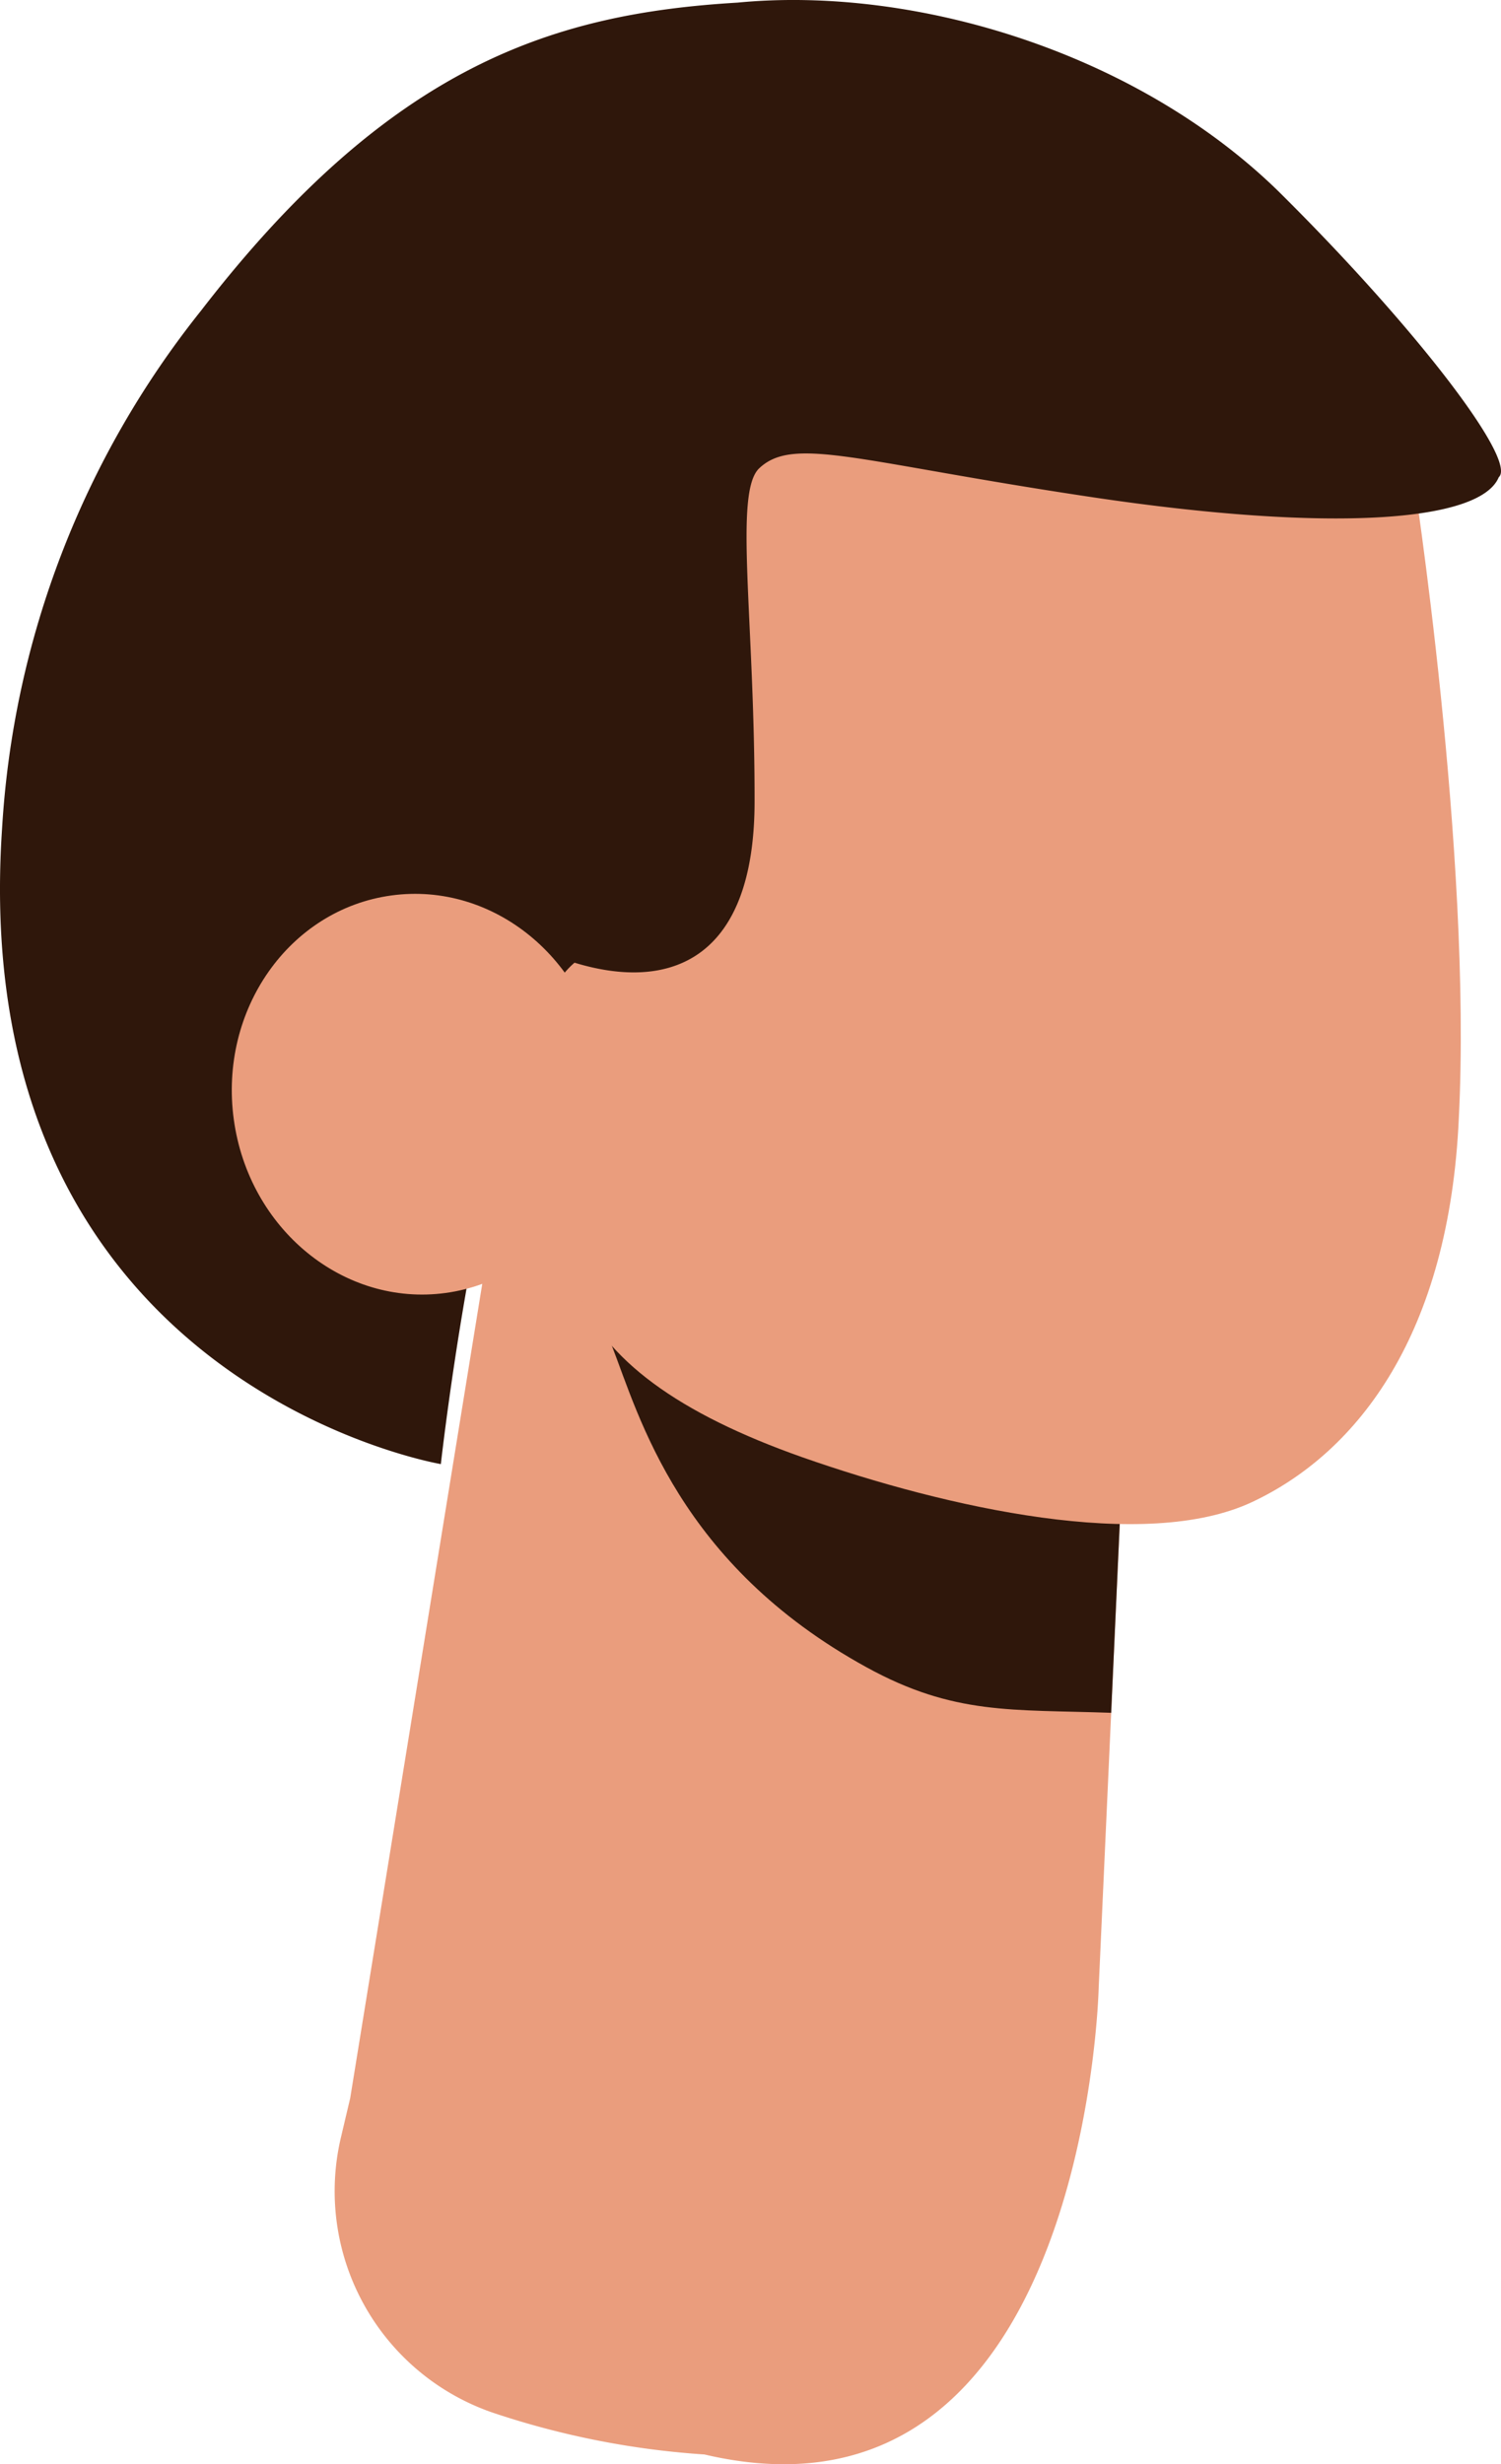 <svg xmlns="http://www.w3.org/2000/svg" viewBox="0 0 70.789 116.19"><title>Asset 5</title><g id="Layer_2" data-name="Layer 2"><g id="Layer_1-2" data-name="Layer 1"><path d="M23.323,56.963l-6.807,41.965-.432,1.829a11.041,11.041,0,0,0,7.142,12.997,39.508,39.508,0,0,0,9.997,1.976C51.214,119.951,51.814,93.753,51.814,93.753l1.125-24.773Z" fill="#ea9d7d"/><path d="M28.854,63.448c1.295,3.339,3.16,10.304,12.018,15.168,4.123,2.264,6.859,1.978,11.532,2.144l.535-11.78S27.536,59.944,28.854,63.448Z" fill="#2f170b"/><path d="M66.625,22.22s2.808,18.037,2.174,30.517C68.343,62.848,64.088,68.456,59.053,70.821s-14.363.294-21.224-2.114c-5.808-2.051-9.337-4.582-10.632-7.921-1.318-3.504-3.593-7.881-3.593-7.881L22.468,42.175l8.961-28.695Z" fill="#ea9d7d"/><path d="M9.482,14.647A43.187,43.187,0,0,0,.099,39.045c-1.767,26.201,20.692,29.988,20.692,29.988S23.04,48.795,27.096,45.392c4.545,1.387,8.519-.163,8.491-7.696.001-8.541-.975-14.437.205-15.603,1.628-1.563,4.648-.302,15.761,1.356s18.249,1.182,19.13-.948c.896-.793-3.996-7.156-10.39-13.481C53.525,2.411,43.054-.675,34.789.123,26.151.638,18.441,3.035,9.482,14.647Z" fill="#2f170b"/><ellipse cx="19.739" cy="51.592" rx="8.794" ry="9.458" transform="translate(-6.825 3.16) rotate(-7.807)" fill="#ea9d7d"/></g></g></svg>